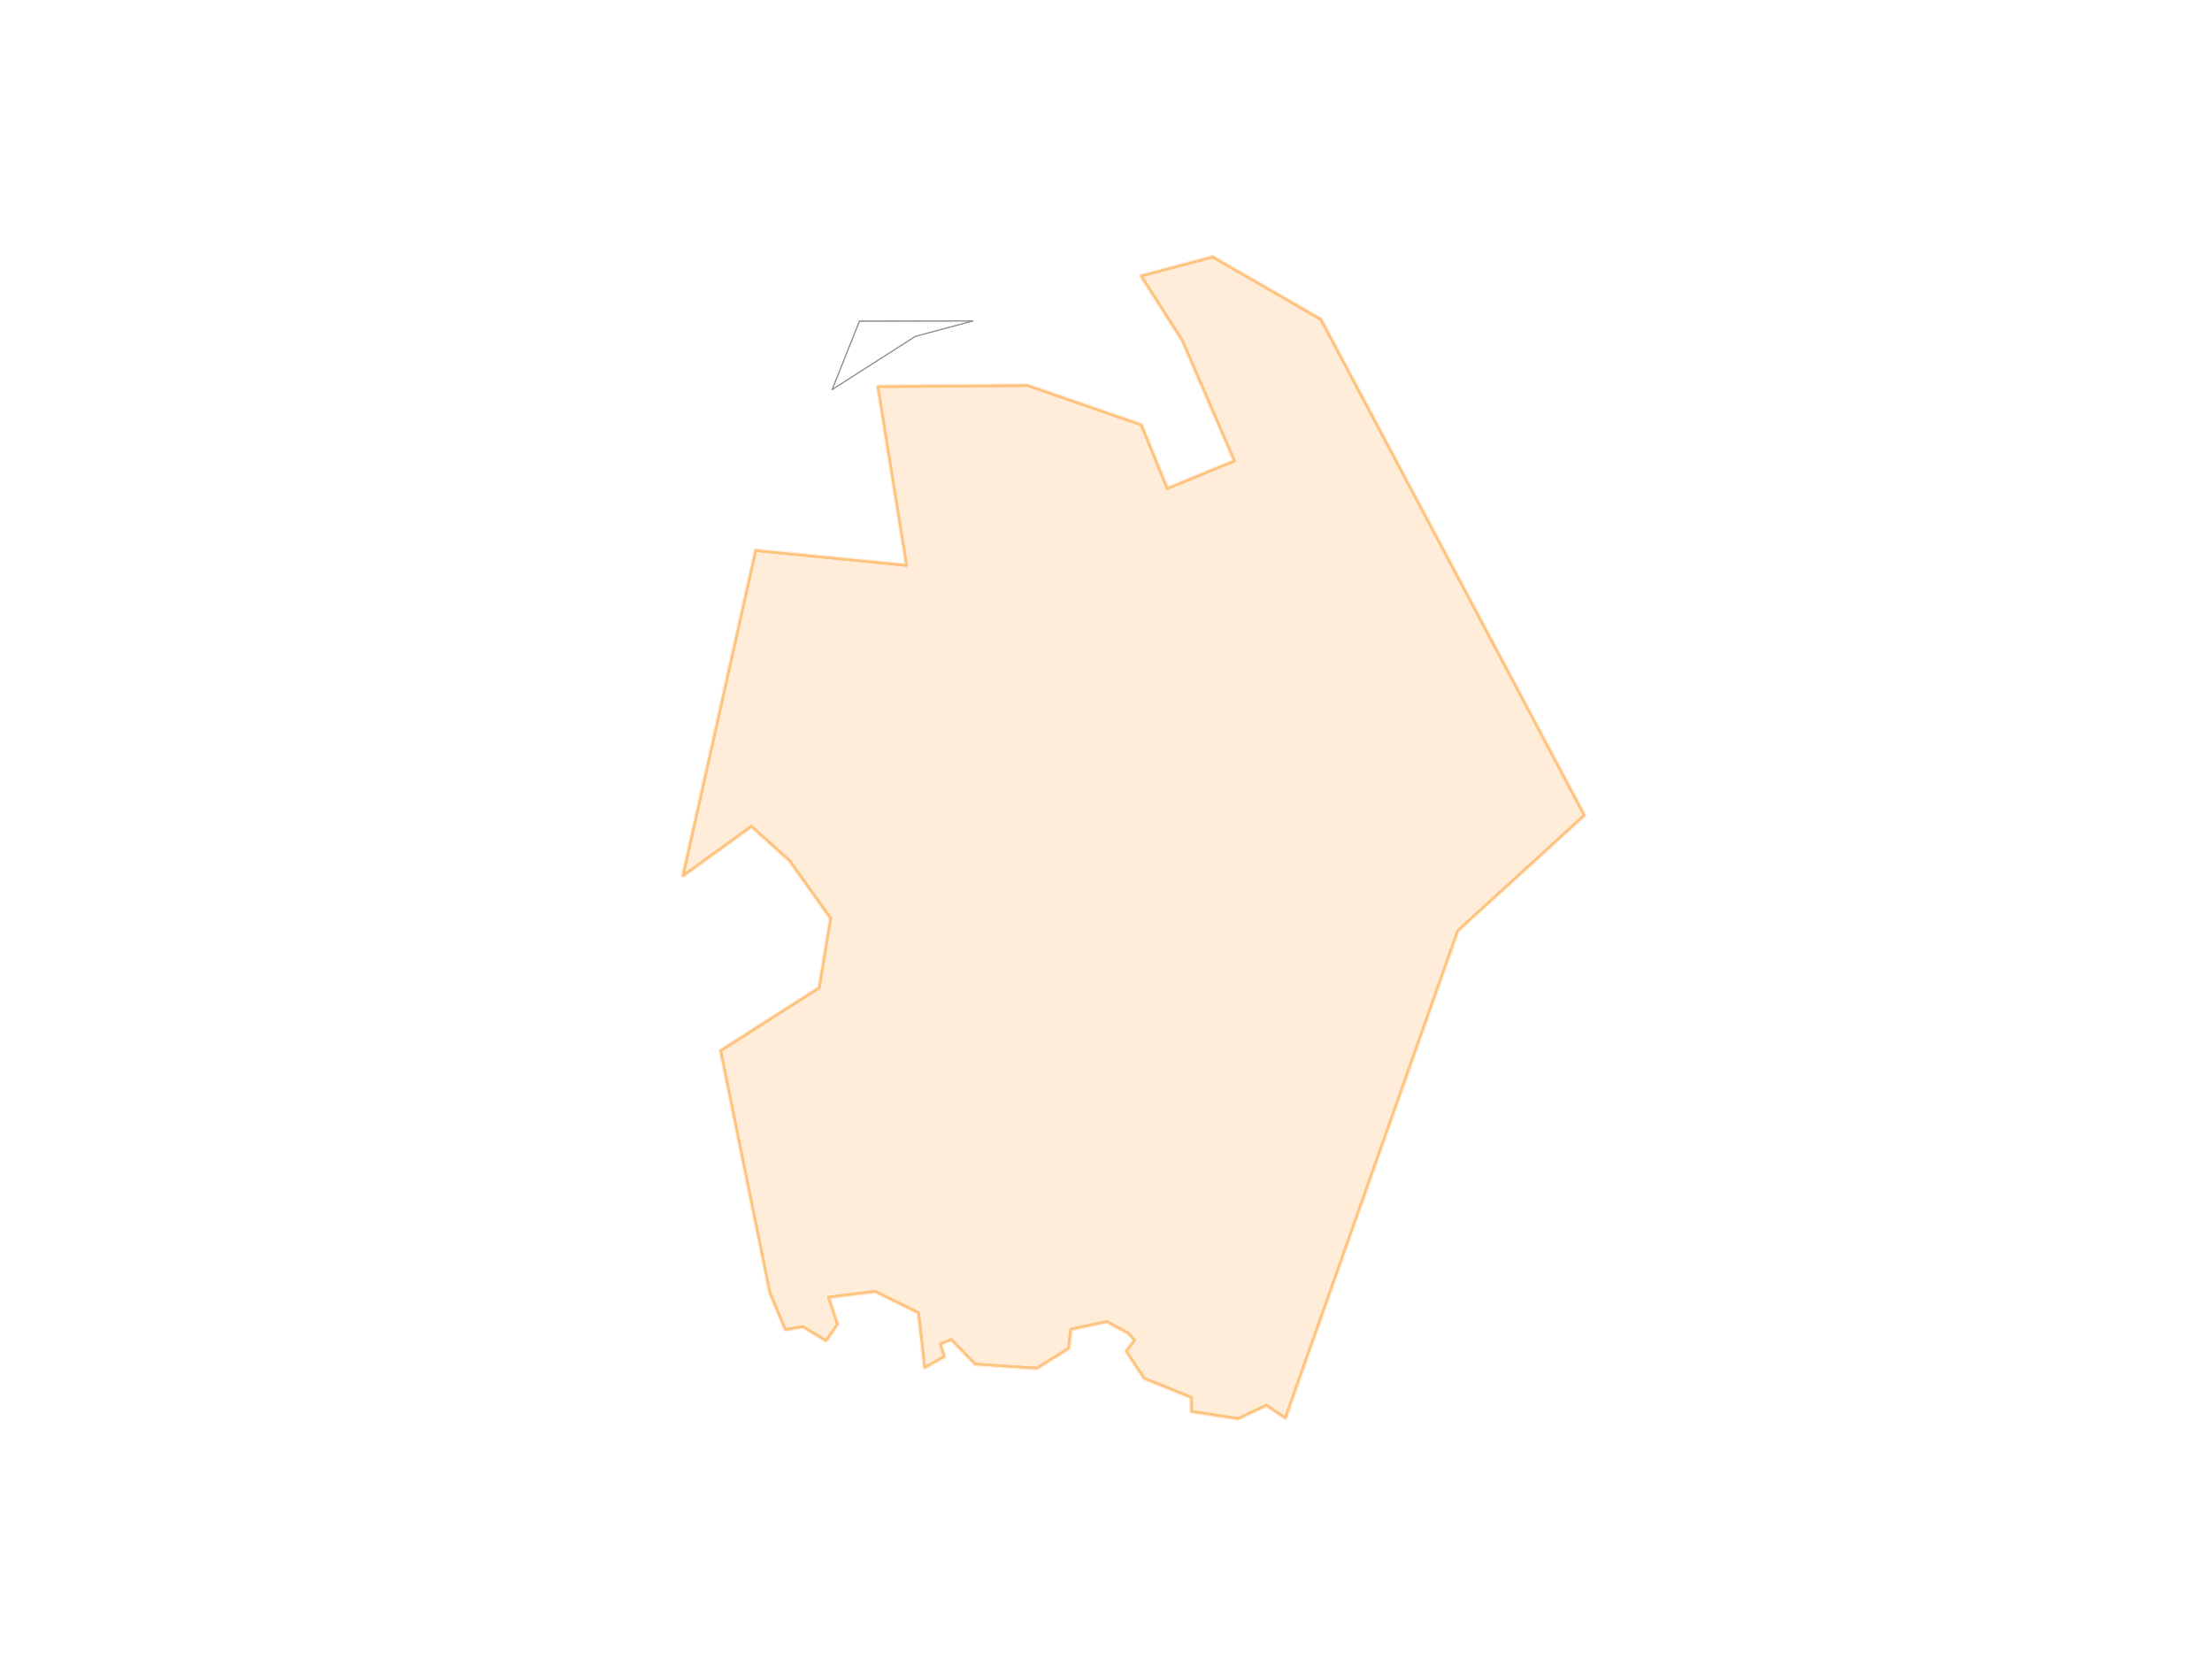 <?xml version="1.0" encoding="utf-8" standalone="no"?>
<!DOCTYPE svg PUBLIC "-//W3C//DTD SVG 1.1//EN"
  "http://www.w3.org/Graphics/SVG/1.1/DTD/svg11.dtd">
<svg xmlns:xlink="http://www.w3.org/1999/xlink" width="460.8pt" height="345.6pt" viewBox="0 0 460.8 345.6" xmlns="http://www.w3.org/2000/svg" version="1.1">
 <defs>
  <style type="text/css">*{stroke-linejoin: round; stroke-linecap: butt}</style>
 </defs>
 <g id="figure_1">
  <g id="patch_1">
   <path d="M 0 345.6 
L 460.8 345.6 
L 460.8 0 
L 0 0 
z
" style="fill: #ffffff"/>
  </g>
  <g id="axes_1">
   <g id="patch_2">
    <path d="M 252.604 53.568 
L 275.127 66.55 
L 329.993 169.821 
L 303.638 193.87 
L 267.741 295.312 
L 263.775 292.694 
L 257.923 295.488 
L 248.269 294.008 
L 248.252 291.082 
L 238.401 287.108 
L 234.663 281.486 
L 236.388 279.187 
L 235.083 277.699 
L 230.575 275.269 
L 223.034 276.867 
L 222.579 280.862 
L 215.968 284.996 
L 203.193 284.139 
L 198.162 278.989 
L 195.861 279.969 
L 196.685 282.553 
L 192.658 284.84 
L 191.38 273.452 
L 182.336 268.985 
L 172.538 270.197 
L 174.413 275.846 
L 172.075 279.233 
L 167.251 276.328 
L 163.636 276.944 
L 161.516 271.911 
L 160.419 269.292 
L 150.163 218.89 
L 170.689 205.797 
L 173.072 191.29 
L 164.533 179.289 
L 156.539 172.08 
L 142.327 182.374 
L 150.376 146.41 
L 157.444 114.729 
L 188.896 117.826 
L 182.917 80.57 
L 214.023 80.342 
L 237.733 88.542 
L 243.138 101.818 
L 257.203 96.036 
L 246.285 70.801 
L 244.546 68.11 
L 237.784 57.507 
z
" clip-path="url(#p4b620a4472)" style="fill: #ffedd9; stroke: #ffedd9; stroke-linejoin: miter"/>
   </g>
   <g id="patch_3">
    <path d="M 252.604 53.568 
L 275.127 66.55 
L 329.993 169.821 
L 303.638 193.87 
L 267.741 295.312 
L 263.775 292.694 
L 257.923 295.488 
L 248.269 294.008 
L 248.252 291.082 
L 238.401 287.108 
L 234.663 281.486 
L 236.388 279.187 
L 235.083 277.699 
L 230.575 275.269 
L 223.034 276.867 
L 222.579 280.862 
L 215.968 284.996 
L 203.193 284.139 
L 198.162 278.989 
L 195.861 279.969 
L 196.685 282.553 
L 192.658 284.84 
L 191.38 273.452 
L 182.336 268.985 
L 172.538 270.197 
L 174.413 275.846 
L 172.075 279.233 
L 167.251 276.328 
L 163.636 276.944 
L 161.516 271.911 
L 160.419 269.292 
L 150.163 218.89 
L 170.689 205.797 
L 173.072 191.29 
L 164.533 179.289 
L 156.539 172.08 
L 142.327 182.374 
L 150.376 146.41 
L 157.444 114.729 
L 188.896 117.826 
L 182.917 80.57 
L 214.023 80.342 
L 237.733 88.542 
L 243.138 101.818 
L 257.203 96.036 
L 246.285 70.801 
L 244.546 68.11 
L 237.784 57.507 
L 252.604 53.568 
z
" clip-path="url(#p4b620a4472)" style="fill: #ffedd9; stroke: #ffedd9; stroke-linejoin: miter"/>
   </g>
   <g id="line2d_1">
    <path d="M 252.604 53.568 
L 275.127 66.55 
L 329.993 169.821 
L 303.638 193.87 
L 267.741 295.312 
L 263.775 292.694 
L 257.923 295.488 
L 248.269 294.008 
L 248.252 291.082 
L 238.401 287.108 
L 234.663 281.486 
L 236.388 279.187 
L 235.083 277.699 
L 230.575 275.269 
L 223.034 276.867 
L 222.579 280.862 
L 215.968 284.996 
L 203.193 284.139 
L 198.162 278.989 
L 195.861 279.969 
L 196.685 282.553 
L 192.658 284.84 
L 191.38 273.452 
L 182.336 268.985 
L 172.538 270.197 
L 174.413 275.846 
L 172.075 279.233 
L 167.251 276.328 
L 163.636 276.944 
L 161.516 271.911 
L 160.419 269.292 
L 150.163 218.89 
L 170.689 205.797 
L 173.072 191.29 
L 164.533 179.289 
L 156.539 172.08 
L 142.327 182.374 
L 150.376 146.41 
L 157.444 114.729 
L 188.896 117.826 
L 182.917 80.57 
L 214.023 80.342 
L 237.733 88.542 
L 243.138 101.818 
L 257.203 96.036 
L 246.285 70.801 
L 244.546 68.11 
L 237.784 57.507 
L 252.604 53.568 
" clip-path="url(#p4b620a4472)" style="fill: none; stroke: #ffc380; stroke-width: 0.5; stroke-linecap: square"/>
   </g>
   <g id="line2d_2">
    <path d="M 173.348 81.156 
L 179.042 66.902 
L 202.686 66.854 
L 190.679 70.075 
L 173.348 81.156 
" clip-path="url(#p4b620a4472)" style="fill: none; stroke: #8f8f8f; stroke-width: 0.2; stroke-linecap: square"/>
   </g>
   <g id="line2d_3">
    <path clip-path="url(#p4b620a4472)" style="fill: none; stroke: #8f8f8f; stroke-width: 0.2; stroke-linecap: square"/>
   </g>
   <g id="line2d_4">
    <path clip-path="url(#p4b620a4472)" style="fill: none; stroke: #8f8f8f; stroke-width: 0.2; stroke-linecap: square"/>
   </g>
   <g id="line2d_5">
    <path clip-path="url(#p4b620a4472)" style="fill: none; stroke: #8f8f8f; stroke-width: 0.2; stroke-linecap: square"/>
   </g>
   <g id="line2d_6">
    <path clip-path="url(#p4b620a4472)" style="fill: none; stroke: #8f8f8f; stroke-width: 0.2; stroke-linecap: square"/>
   </g>
   <g id="line2d_7">
    <path d="M 173.348 81.156 
L 179.042 66.902 
L 202.686 66.854 
L 190.679 70.075 
L 173.348 81.156 
" clip-path="url(#p4b620a4472)" style="fill: none; stroke: #8f8f8f; stroke-width: 0.2; stroke-linecap: square"/>
   </g>
   <g id="line2d_8">
    <path d="M 252.604 53.568 
L 275.127 66.55 
L 329.993 169.821 
L 303.638 193.87 
L 267.741 295.312 
L 263.775 292.694 
L 257.923 295.488 
L 248.269 294.008 
L 248.252 291.082 
L 238.401 287.108 
L 234.663 281.486 
L 236.388 279.187 
L 235.083 277.699 
L 230.575 275.269 
L 223.034 276.867 
L 222.579 280.862 
L 215.968 284.996 
L 203.193 284.139 
L 198.162 278.989 
L 195.861 279.969 
L 196.685 282.553 
L 192.658 284.84 
L 191.38 273.452 
L 182.336 268.985 
L 172.538 270.197 
L 174.413 275.846 
L 172.075 279.233 
L 167.251 276.328 
L 163.636 276.944 
L 161.516 271.911 
L 160.419 269.292 
L 150.163 218.89 
L 170.689 205.797 
L 173.072 191.29 
L 164.533 179.289 
L 156.539 172.08 
L 142.327 182.374 
L 150.376 146.41 
L 157.444 114.729 
L 188.896 117.826 
L 182.917 80.57 
L 214.023 80.342 
L 237.733 88.542 
L 243.138 101.818 
L 257.203 96.036 
L 246.285 70.801 
L 244.546 68.11 
L 237.784 57.507 
L 252.604 53.568 
L 252.604 53.568 
" clip-path="url(#p4b620a4472)" style="fill: none; stroke: #ffc380; stroke-width: 0.5; stroke-linecap: square"/>
   </g>
  </g>
 </g>
 <defs>
  <clipPath id="p4b620a4472">
   <rect x="132.943" y="41.472" width="206.433" height="266.112"/>
  </clipPath>
 </defs>
</svg>
